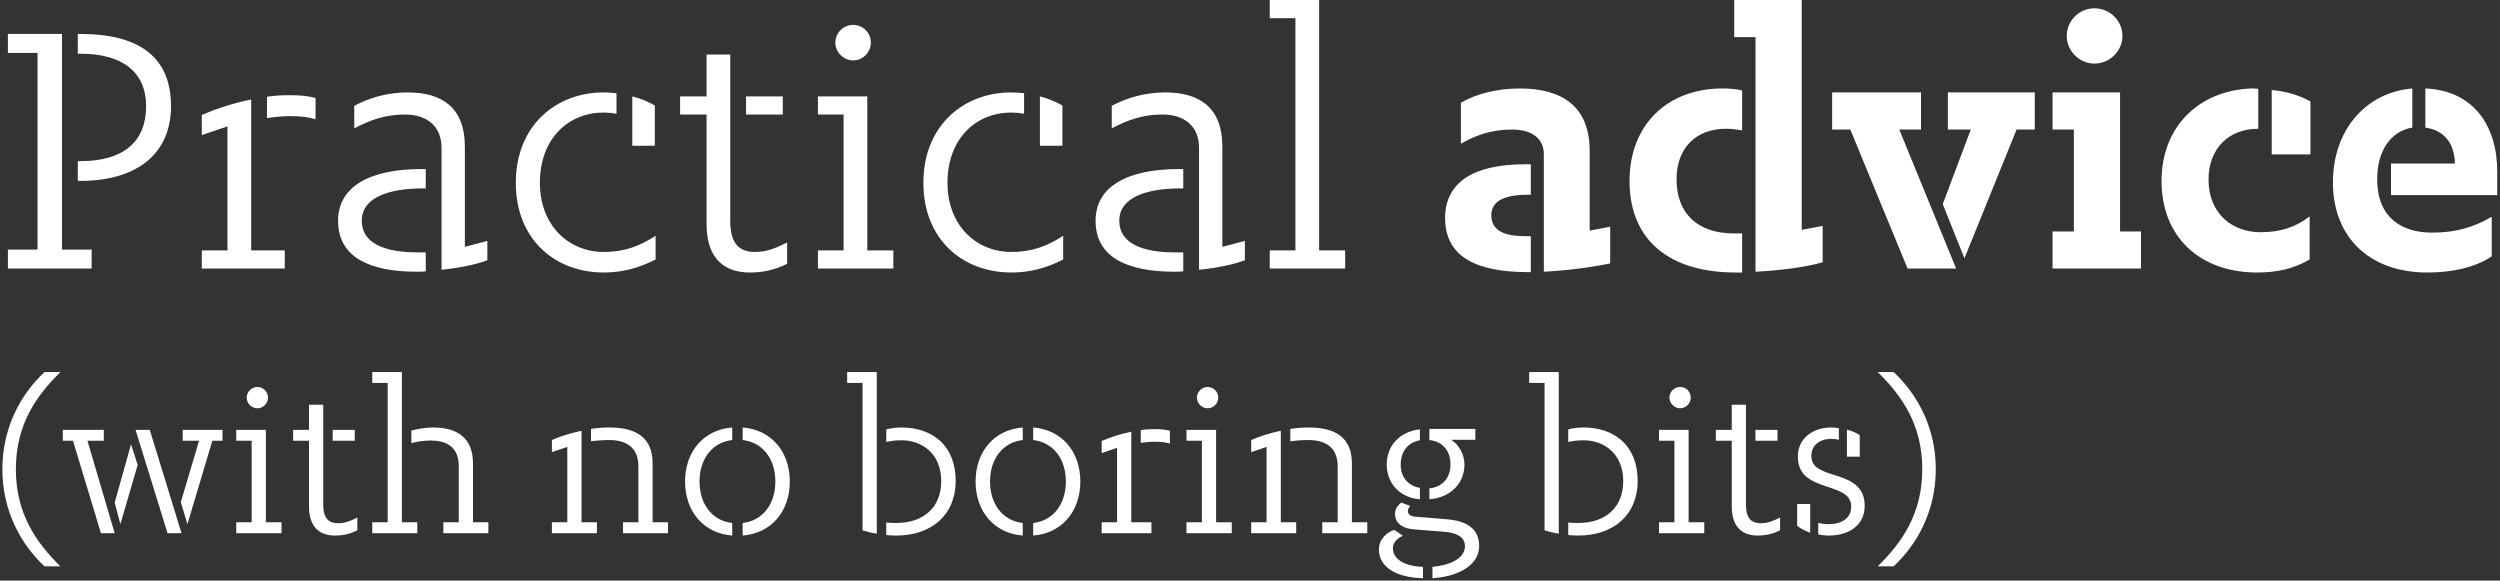 <?xml version="1.0" encoding="UTF-8" standalone="no"?>
<svg width="633px" height="147px" viewBox="0 0 633 147" version="1.1" xmlns="http://www.w3.org/2000/svg" xmlns:xlink="http://www.w3.org/1999/xlink">
    <rect x="0" y="0" width="633" height="147" fill="#333333" stroke="none"/>
    <!-- Generator: Sketch 42 (36781) - http://www.bohemiancoding.com/sketch -->
    <title>Practical advice (wi</title>
    <desc>Created with Sketch.</desc>
    <defs></defs>
    <g id="Page-1" stroke="none" stroke-width="1" fill="none" fill-rule="evenodd">
        <path d="M2,8.6 L15.7,8.6 L15.7,63.2 L23.2,63.2 L23.2,68 L2,68 L2,63.2 L9.5,63.2 L9.5,13.4 L2,13.4 L2,8.6 Z M20.4,13.6 L19.7,13.6 L19.7,8.6 L20.4,8.6 C35.7,8.6 43.3,14.8 43.3,26.9 C43.3,38.9 34.7,45.8 20.4,45.8 L19.7,45.8 L19.7,40.8 L20.4,40.8 C31.6,40.8 37,35.6 37,26.9 C37,18.4 31.2,13.6 20.4,13.6 Z M51.1,34.2 L51.1,29.1 C54.6,27.6 59,26.1 63.6,25.2 L63.6,63.4 L72.1,63.4 L72.1,68 L51.1,68 L51.1,63.4 L57.6,63.4 L57.6,32 L51.1,34.2 Z M73.3,29.4 C71.6,29.4 69.6,29.6 67.6,29.9 L67.6,24.5 C69.5,24.2 71.4,24.1 73.3,24.1 C76,24.1 78.1,24.3 79.9,24.8 L79.9,30.2 C77.9,29.6 76.1,29.4 73.3,29.4 Z M111.8,68.3 L111.8,37.5 C111.8,31.9 108.1,29 102.5,29 C97.5,29 93.7,30.4 89.7,32.5 L89.7,26.8 C93.4,24.8 98.1,23.4 103.2,23.4 C112,23.4 117.7,27.3 117.7,37.1 L117.7,62.5 L123.4,61 L123.4,65.9 C120.5,67 116,67.9 111.8,68.3 Z M91.6,55.9 C91.6,61.7 97.6,63.9 105.6,63.9 L107.8,63.9 L107.8,68.7 C107,68.8 106.3,68.8 105.6,68.8 C93.5,68.8 85.6,65.1 85.6,55.9 C85.6,47.3 93.5,42.8 106.8,42.8 L107.8,42.8 L107.8,47.7 L107.2,47.7 C98.2,47.7 91.6,50.1 91.6,55.9 Z M130.6,46.3 C130.6,31.6 141,23.4 152.8,23.4 C153.9,23.4 155,23.5 156.1,23.6 L156.1,28.8 C155,28.6 153.9,28.5 152.8,28.5 C144.1,28.5 136.7,34.9 136.7,46.3 C136.7,57.1 144,63.8 152.9,63.8 C158.1,63.8 162,62.3 166,59.7 L166,65.7 C161.7,67.9 157.5,69 152.9,69 C140.4,69 130.6,60.5 130.6,46.3 Z M165.8,26.7 L165.8,36.9 L160.1,36.9 L160.1,24.4 C162.1,24.9 164,25.7 165.8,26.7 Z M172.2,29 L172.2,24.4 L178.9,24.4 L178.9,13.8 L184.9,13.8 L184.9,56 C184.9,61.6 187.1,63.8 191.2,63.8 C194,63.8 196.3,62.9 199.3,61.4 L199.3,66.8 C196.7,68.1 193.7,69 189.9,69 C183.6,69 178.9,65.7 178.9,56.7 L178.9,29 L172.2,29 Z M198.2,29 L188.9,29 L188.9,24.4 L198.2,24.4 L198.2,29 Z M207.1,29 L213.6,29 L213.6,63.4 L207.1,63.4 L207.1,68 L226.2,68 L226.2,63.4 L219.6,63.4 L219.6,24.4 L207.1,24.4 L207.1,29 Z M216,15.3 C218.5,15.3 220.5,13.2 220.5,10.8 C220.5,8.3 218.5,6.3 216,6.3 C213.6,6.3 211.5,8.3 211.5,10.8 C211.5,13.2 213.6,15.3 216,15.3 Z M233.8,46.3 C233.8,31.6 244.2,23.4 256,23.4 C257.1,23.4 258.2,23.5 259.3,23.6 L259.3,28.8 C258.2,28.6 257.1,28.5 256,28.5 C247.3,28.5 239.9,34.9 239.9,46.3 C239.9,57.1 247.2,63.8 256.1,63.8 C261.3,63.8 265.2,62.3 269.2,59.7 L269.2,65.7 C264.9,67.9 260.7,69 256.1,69 C243.6,69 233.8,60.5 233.8,46.3 Z M269,26.7 L269,36.9 L263.3,36.9 L263.3,24.4 C265.3,24.9 267.2,25.7 269,26.7 Z M303.6,68.3 L303.6,37.5 C303.6,31.9 299.9,29 294.3,29 C289.3,29 285.5,30.4 281.5,32.5 L281.5,26.8 C285.2,24.8 289.9,23.4 295,23.4 C303.8,23.4 309.5,27.3 309.5,37.1 L309.5,62.5 L315.2,61 L315.2,65.9 C312.3,67 307.8,67.9 303.6,68.3 Z M283.4,55.9 C283.4,61.7 289.4,63.9 297.4,63.9 L299.6,63.9 L299.6,68.7 C298.8,68.8 298.1,68.8 297.4,68.8 C285.3,68.8 277.4,65.1 277.4,55.9 C277.4,47.3 285.3,42.8 298.6,42.8 L299.6,42.8 L299.6,47.7 L299,47.7 C290,47.7 283.4,50.1 283.4,55.9 Z M321.5,4.6 L328,4.6 L328,63.4 L321.5,63.4 L321.5,68 L340.6,68 L340.6,63.4 L334,63.4 L334,0 L321.5,0 L321.5,4.6 Z M390.9,68.8 L390.9,39.1 C390.9,34.6 387.3,32.8 382.8,32.8 C377.6,32.8 373.5,34.3 369.9,36.4 L369.9,26 C373.9,23.7 379.2,22.4 384.8,22.4 C395,22.4 402.5,26.5 402.5,38.2 L402.5,58.4 L407.7,57.4 L407.7,66.7 C402.9,67.7 396.7,68.5 390.9,68.8 Z M377.6,54.5 C377.6,58.4 380.9,59.8 386.2,59.8 L387.6,59.8 L387.6,68.9 L386.4,68.9 C374.1,68.8 365.9,65.2 365.9,55.2 C365.9,46 373.4,41.6 386,41.6 L387.6,41.6 L387.6,49.3 L386.9,49.3 C381.3,49.3 377.6,50.7 377.6,54.5 Z M461.5,57.2 L461.5,66.4 C457.2,67.7 450.3,68.5 444.5,68.8 L444.5,9.4 L439.1,9.4 L439.1,0 L456.2,0 L456.2,58.2 L461.5,57.2 Z M424.5,45.4 C424.5,54.1 429.9,59.1 439,59.1 L441.1,59.1 L441.1,69 L439.5,69 C423,69 412.6,61.1 412.6,45.8 C412.6,31.6 422.2,22.4 436.1,22.4 C437.7,22.4 439.5,22.5 441.1,22.9 L441.1,33 C439.8,32.8 438.4,32.6 437,32.6 C429.5,32.6 424.5,37.4 424.5,45.4 Z M495.3,68 L483,68 L468.5,32.8 L463.9,32.8 L463.9,23.4 L486.4,23.4 L486.4,32.8 L480.9,32.8 L495.3,68 Z M497.4,65.4 L491.9,51.7 L499,32.8 L493.2,32.8 L493.2,23.4 L515.2,23.4 L515.2,32.8 L510.6,32.8 L497.4,65.4 Z M519.7,32.8 L525.1,32.8 L525.1,58.6 L519.7,58.6 L519.7,68 L542.1,68 L542.1,58.6 L536.8,58.6 L536.8,23.4 L519.7,23.4 L519.7,32.8 Z M530.3,16.1 C534.2,16.1 537.4,12.9 537.4,9.1 C537.4,5.2 534.2,2.1 530.3,2.1 C526.5,2.1 523.3,5.2 523.3,9.1 C523.3,12.9 526.5,16.1 530.3,16.1 Z M547.3,45.8 C547.3,31.9 557,22.8 570.2,22.4 C570.8,22.4 571.1,22.4 571.8,22.5 L571.8,32.6 C564.3,32.6 559.2,37.6 559.2,45.5 C559.2,53.9 565,58.8 572.4,58.8 C577.6,58.8 581.4,57.4 584.8,54.8 L584.8,65.7 C580.8,68.1 576.3,69 571.5,69 C556.9,69 547.3,59.9 547.3,45.8 Z M585,25.7 L585,39.1 L575.2,39.1 L575.2,22.8 C578.8,23.1 582.2,24.1 585,25.7 Z M601.9,45.4 C601.9,55.1 608.1,58.9 615.8,58.9 C621.9,58.9 626.4,57.5 630.9,54.9 L630.9,64.9 C626.7,67.8 620.6,69 614.6,69 C600,69 590.7,60.1 590.7,46.2 C590.7,32.8 599.1,23.4 610.8,22.4 L610.8,32.3 C605.4,33.2 601.9,38.1 601.9,45.4 Z M614.1,22.4 C626.3,22.9 632.3,31.9 632.3,43.4 L632.3,49.4 L605.4,49.4 L605.4,41.4 L621.6,41.4 C621.4,36.2 618.9,33 614.1,32.3 L614.1,22.4 Z M0.6,118.8 C0.6,129.42 5.34,137.88 11.28,143.4 L15.3,143.4 C9.06,137.28 4.02,129.96 4.02,118.8 C4.02,107.64 9.06,100.32 15.3,94.2 L11.28,94.2 C5.34,99.72 0.6,108.18 0.6,118.8 Z M29.04,135 L22.14,111.6 L26.28,111.6 L26.28,108.84 L15.9,108.84 L15.9,111.6 L18.48,111.6 L25.56,135 L29.04,135 Z M33.18,112.5 L34.86,117.72 L30.48,132.72 L29.04,127.26 L33.18,112.5 Z M34.32,108.84 L37.92,108.84 L45.96,135 L42.42,135 L34.32,108.84 Z M47.46,132.72 L45.78,127.14 L50.4,111.6 L46.26,111.6 L46.26,108.84 L56.34,108.84 L56.34,111.6 L53.76,111.6 L47.46,132.72 Z M59.82,111.6 L63.72,111.6 L63.72,132.24 L59.82,132.24 L59.82,135 L71.28,135 L71.28,132.24 L67.32,132.24 L67.32,108.84 L59.82,108.84 L59.82,111.6 Z M65.16,103.38 C66.66,103.38 67.86,102.12 67.86,100.68 C67.86,99.18 66.66,97.98 65.16,97.98 C63.72,97.98 62.46,99.18 62.46,100.68 C62.46,102.12 63.72,103.38 65.16,103.38 Z M74.22,111.6 L74.22,108.84 L78.24,108.84 L78.24,102.48 L81.84,102.48 L81.84,127.8 C81.84,131.16 83.16,132.48 85.62,132.48 C87.3,132.48 88.68,131.94 90.48,131.04 L90.48,134.28 C88.92,135.06 87.12,135.6 84.84,135.6 C81.06,135.6 78.24,133.62 78.24,128.22 L78.24,111.6 L74.22,111.6 Z M89.82,111.6 L84.24,111.6 L84.24,108.84 L89.82,108.84 L89.82,111.6 Z M101.76,132.24 L105.66,132.24 L105.66,135 L94.26,135 L94.26,132.24 L98.16,132.24 L98.16,96.96 L94.26,96.96 L94.26,94.2 L101.76,94.2 L101.76,132.24 Z M109.08,111.54 C107.22,111.54 105.54,111.84 104.16,112.2 L104.16,109.02 C105.78,108.6 107.7,108.24 109.68,108.24 C115.74,108.24 119.76,110.82 119.76,117.36 L119.76,132.24 L123.66,132.24 L123.66,135 L112.26,135 L112.26,132.24 L116.16,132.24 L116.16,118.02 C116.16,112.68 112.38,111.54 109.08,111.54 Z M161.64,132.24 L161.64,118.08 C161.64,113.1 158.34,111.42 154.26,111.42 C152.7,111.42 151.08,111.54 149.64,111.72 L149.64,108.6 C151.2,108.36 152.76,108.24 154.26,108.24 C161.16,108.24 165.24,110.82 165.24,117.36 L165.24,132.24 L169.14,132.24 L169.14,135 L157.74,135 L157.74,132.24 L161.64,132.24 Z M139.74,111.42 C141.9,110.46 144.54,109.62 147.24,109.08 L147.24,132.24 L151.14,132.24 L151.14,135 L139.74,135 L139.74,132.24 L143.64,132.24 L143.64,113.16 L139.74,114.48 L139.74,111.42 Z M173.46,121.92 C173.46,129.6 178.26,135.06 185.4,135.6 L185.4,132.42 C180.48,131.88 177.12,127.8 177.12,121.92 C177.12,116.04 180.48,111.96 185.4,111.42 L185.4,108.24 C178.26,108.78 173.46,114.24 173.46,121.92 Z M199.98,121.92 C199.98,114.24 195.18,108.78 188.04,108.24 L188.04,111.42 C192.96,111.96 196.32,116.04 196.32,121.92 C196.32,127.8 192.96,131.88 188.04,132.42 L188.04,135.6 C195.18,135.06 199.98,129.6 199.98,121.92 Z M218.4,96.96 L218.4,134.28 C219.54,134.64 220.74,134.94 222,135.12 L222,94.2 L214.5,94.2 L214.5,96.96 L218.4,96.96 Z M238.32,121.8 C238.32,128.46 233.88,132.42 226.92,132.42 C226.08,132.42 225.24,132.42 224.4,132.3 L224.4,135.48 C225.24,135.54 226.08,135.6 226.92,135.6 C235.98,135.6 241.98,130.26 241.98,121.8 C241.98,112.8 236.1,108.24 228.24,108.24 C226.86,108.24 225.54,108.42 224.4,108.72 L224.4,111.9 C225.48,111.66 226.74,111.48 228.24,111.48 C233.7,111.48 238.32,115.08 238.32,121.8 Z M247.02,121.92 C247.02,129.6 251.82,135.06 258.96,135.6 L258.96,132.42 C254.04,131.88 250.68,127.8 250.68,121.92 C250.68,116.04 254.04,111.96 258.96,111.42 L258.96,108.24 C251.82,108.78 247.02,114.24 247.02,121.92 Z M273.54,121.92 C273.54,114.24 268.74,108.78 261.6,108.24 L261.6,111.42 C266.52,111.96 269.88,116.04 269.88,121.92 C269.88,127.8 266.52,131.88 261.6,132.42 L261.6,135.6 C268.74,135.06 273.54,129.6 273.54,121.92 Z M278.94,114.72 L278.94,111.66 C281.04,110.76 283.68,109.86 286.44,109.32 L286.44,132.24 L291.54,132.24 L291.54,135 L278.94,135 L278.94,132.24 L282.84,132.24 L282.84,113.4 L278.94,114.72 Z M292.26,111.84 C291.24,111.84 290.04,111.96 288.84,112.14 L288.84,108.9 C289.98,108.72 291.12,108.66 292.26,108.66 C293.88,108.66 295.14,108.78 296.22,109.08 L296.22,112.32 C295.02,111.96 293.94,111.84 292.26,111.84 Z M300.42,111.6 L304.32,111.6 L304.32,132.24 L300.42,132.24 L300.42,135 L311.88,135 L311.88,132.24 L307.92,132.24 L307.92,108.84 L300.42,108.84 L300.42,111.6 Z M305.76,103.38 C307.26,103.38 308.46,102.12 308.46,100.68 C308.46,99.18 307.26,97.98 305.76,97.98 C304.32,97.98 303.06,99.18 303.06,100.68 C303.06,102.12 304.32,103.38 305.76,103.38 Z M338.7,132.24 L338.7,118.08 C338.7,113.1 335.4,111.42 331.32,111.42 C329.76,111.42 328.14,111.54 326.7,111.72 L326.7,108.6 C328.26,108.36 329.82,108.24 331.32,108.24 C338.22,108.24 342.3,110.82 342.3,117.36 L342.3,132.24 L346.2,132.24 L346.2,135 L334.8,135 L334.8,132.24 L338.7,132.24 Z M316.8,111.42 C318.96,110.46 321.6,109.62 324.3,109.08 L324.3,132.24 L328.2,132.24 L328.2,135 L316.8,135 L316.8,132.24 L320.7,132.24 L320.7,113.16 L316.8,114.48 L316.8,111.42 Z M367.26,117.6 C367.26,121.02 365.22,123.3 361.92,123.66 L361.92,126.42 C367.38,126 370.8,122.28 370.8,117.6 C370.8,115.14 369.42,112.56 367.44,111.36 L373.56,111.36 L373.56,108.6 L361.92,108.6 L361.92,111.42 C365.22,111.78 367.26,114.06 367.26,117.6 Z M353.04,134.16 L355.2,135.66 C353.7,136.32 352.68,137.46 352.68,138.78 C352.68,141.72 355.86,143.4 360.3,143.52 L360.3,146.4 C353.88,146.28 349.14,143.76 349.14,139.14 C349.14,136.5 351.18,134.76 353.04,134.16 Z M354.84,127.26 L357.06,128.1 C355.92,129.36 356.52,130.68 358.08,130.8 L366.12,131.46 C371.7,131.88 374.52,134.04 374.52,138.3 C374.52,142.62 370.08,145.92 362.7,146.4 L362.7,143.52 C366.96,143.16 370.92,141.48 370.92,138.3 C370.92,135.96 368.82,134.88 365.7,134.64 L358.02,134.04 C355.26,133.86 353.22,132.54 353.22,130.14 C353.22,129 353.82,127.92 354.84,127.26 Z M359.52,123.54 C356.52,123 354.66,120.84 354.66,117.6 C354.66,114.24 356.52,112.02 359.52,111.48 L359.52,108.72 C354.36,109.26 351.12,112.92 351.12,117.6 C351.12,122.28 354.3,126 359.52,126.42 L359.52,123.54 Z M391.08,96.96 L391.08,134.28 C392.22,134.64 393.42,134.94 394.68,135.12 L394.68,94.2 L387.18,94.2 L387.18,96.96 L391.08,96.96 Z M411,121.8 C411,128.46 406.56,132.42 399.6,132.42 C398.76,132.42 397.92,132.42 397.08,132.3 L397.08,135.48 C397.92,135.54 398.76,135.6 399.6,135.6 C408.66,135.6 414.66,130.26 414.66,121.8 C414.66,112.8 408.78,108.24 400.92,108.24 C399.54,108.24 398.22,108.42 397.08,108.72 L397.08,111.9 C398.16,111.66 399.42,111.48 400.92,111.48 C406.38,111.48 411,115.08 411,121.8 Z M420.06,111.6 L423.96,111.6 L423.96,132.24 L420.06,132.24 L420.06,135 L431.52,135 L431.52,132.24 L427.56,132.24 L427.56,108.84 L420.06,108.84 L420.06,111.6 Z M425.4,103.38 C426.9,103.38 428.1,102.12 428.1,100.68 C428.1,99.18 426.9,97.98 425.4,97.98 C423.96,97.98 422.7,99.18 422.7,100.68 C422.7,102.12 423.96,103.38 425.4,103.38 Z M434.46,111.6 L434.46,108.84 L438.48,108.84 L438.48,102.48 L442.08,102.48 L442.08,127.8 C442.08,131.16 443.4,132.48 445.86,132.48 C447.54,132.48 448.92,131.94 450.72,131.04 L450.72,134.28 C449.16,135.06 447.36,135.6 445.08,135.6 C441.3,135.6 438.48,133.62 438.48,128.22 L438.48,111.6 L434.46,111.6 Z M450.06,111.6 L444.48,111.6 L444.48,108.84 L450.06,108.84 L450.06,111.6 Z M463.02,135.6 C462.18,135.6 461.1,135.48 460.38,135.3 L460.38,132.42 C461.16,132.6 462.18,132.72 463.02,132.72 C466.32,132.72 468.72,131.22 468.72,128.28 C468.72,125.22 466.14,124.38 461.94,123 C457.26,121.44 455.22,119.52 455.22,115.5 C455.22,111.24 458.76,108.24 463.68,108.24 C464.28,108.24 465,108.3 465.6,108.42 L465.6,111.36 C465,111.18 464.22,111.12 463.68,111.12 C460.68,111.12 458.64,112.8 458.64,115.38 C458.64,117.9 460.2,118.98 464.34,120.24 C469.02,121.62 472.14,123.36 472.14,128.04 C472.14,133.14 468,135.6 463.02,135.6 Z M470.88,115.62 L467.64,115.62 L467.64,108.78 C468.84,109.08 469.92,109.56 470.88,110.16 L470.88,115.62 Z M455.04,133.14 L455.04,127.62 L458.34,127.62 L458.34,134.88 C457.02,134.4 455.88,133.8 455.04,133.14 Z M490.14,118.8 C490.14,108.18 485.4,99.72 479.46,94.2 L475.44,94.2 C481.68,100.32 486.72,107.64 486.72,118.8 C486.72,129.96 481.68,137.28 475.44,143.4 L479.46,143.4 C485.4,137.88 490.14,129.42 490.14,118.8 Z" id="Practical-advice-(wi" fill="#FFFFFF"></path>
    </g>
</svg>